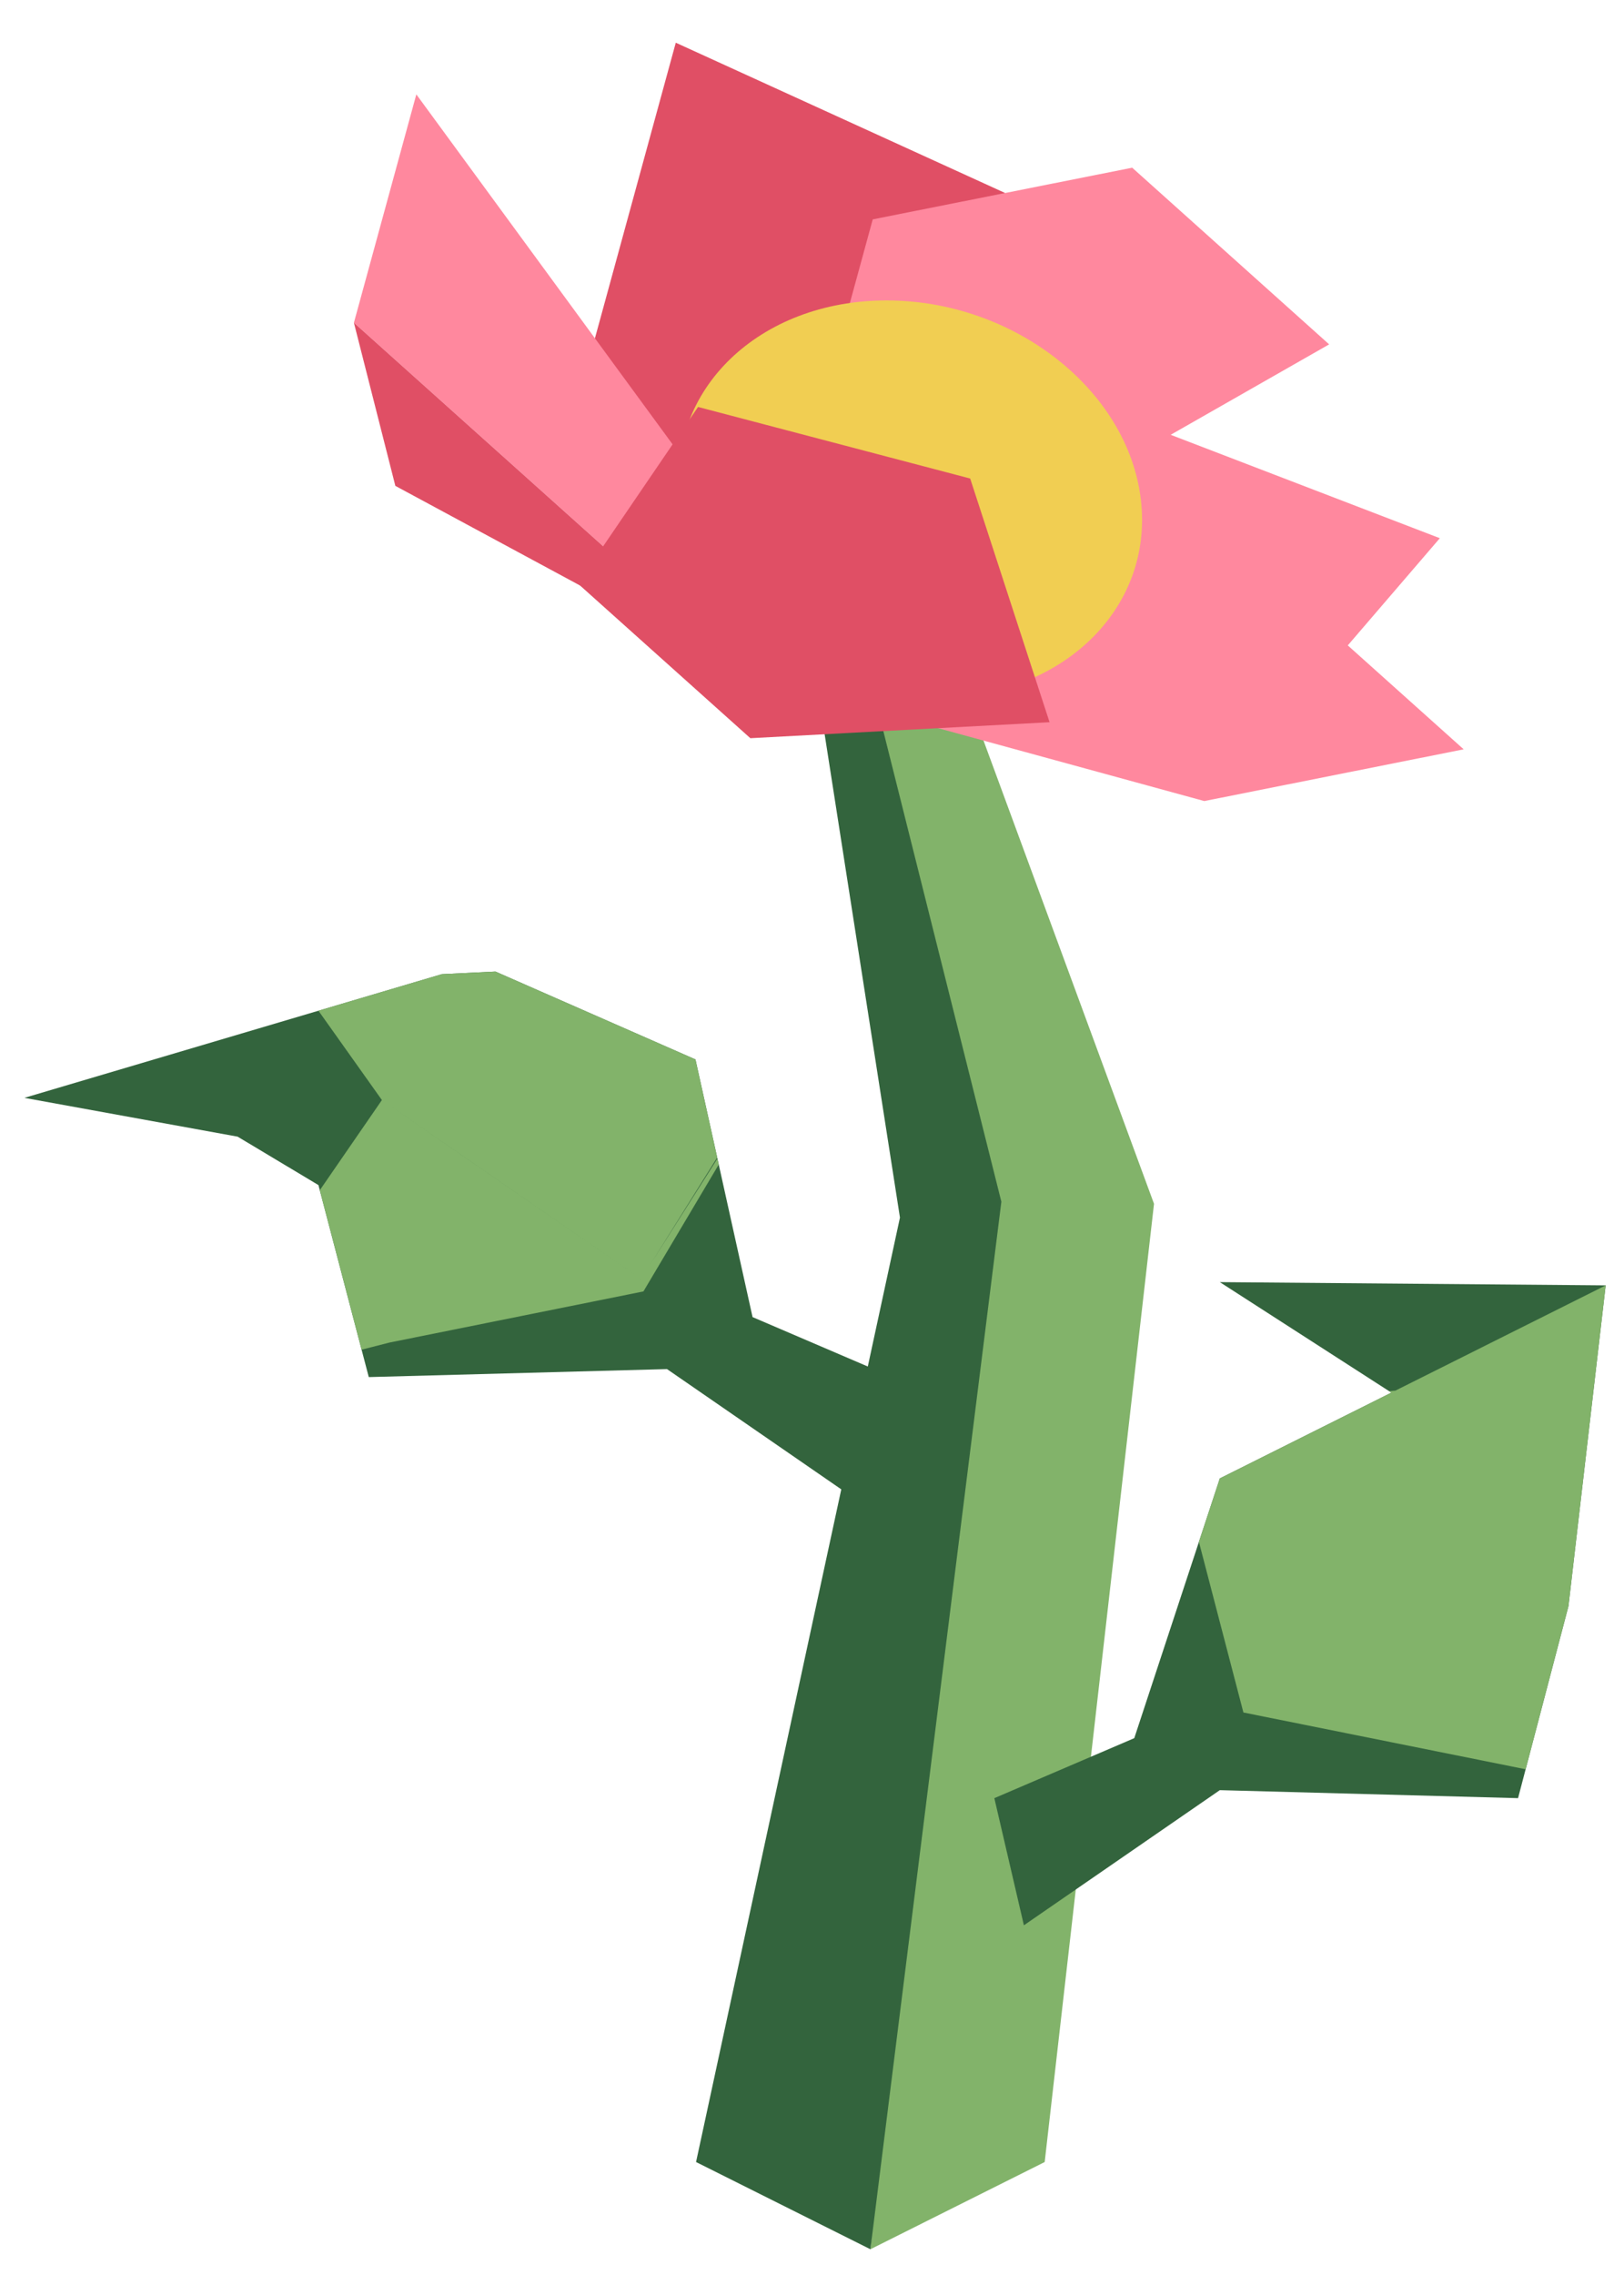 <?xml version="1.0" encoding="UTF-8" standalone="no"?><!DOCTYPE svg PUBLIC "-//W3C//DTD SVG 1.1//EN" "http://www.w3.org/Graphics/SVG/1.1/DTD/svg11.dtd"><svg width="100%" height="100%" viewBox="0 0 25 35" version="1.1" xmlns="http://www.w3.org/2000/svg" xmlns:xlink="http://www.w3.org/1999/xlink" xml:space="preserve" xmlns:serif="http://www.serif.com/" style="fill-rule:evenodd;clip-rule:evenodd;stroke-linejoin:round;stroke-miterlimit:1.414;"><g id="flower07"><g><g><path d="M13.399,34.604l2.683,-1.342l1.683,-14.742l-3.374,-9.161l-0.992,1.095l1.415,8.335l-1.415,15.815Z" style="fill:#82b36a;"/><path d="M12.348,9.073l1.506,9.659l-3.139,14.53l2.684,1.342l2.016,-16.116l-2.016,-8.034l-1.051,-1.381Z" style="fill:#33643d;"/></g><path d="M15.307,27.664l2.154,-0.923l1.317,-3.996l2.641,-1.32l-2.641,-1.7l5.94,0.05l-0.573,4.935l-0.776,2.954l-4.591,-0.123l-3.016,2.079l-0.455,-1.956Z" style="fill:#33643d;"/><clipPath id="_clip1"><path d="M15.307,27.664l2.154,-0.923l1.317,-3.996l2.641,-1.32l-2.641,-1.7l5.94,0.05l-0.573,4.935l-0.776,2.954l-4.591,-0.123l-3.016,2.079l-0.455,-1.956Z"/></clipPath><g clip-path="url(#_clip1)"><path d="M26.342,18.963l-5.489,2.745l-2.075,-0.076l2.703,-0.238l-3.213,1.606l0.873,3.346l3.911,0.786l7.545,1.523l-5.113,-7.231l-6.453,4.499l6.453,-4.499l0.858,-2.461" style="fill:#82b36a;"/></g><path d="M13.739,21.186l-2.154,-0.923l-0.879,-3.964l-3.079,-1.352l-0.825,0.04l-6.427,1.903l3.283,0.597l1.244,0.745l0.775,2.954l4.591,-0.123l3.016,2.08l0.455,-1.957Z" style="fill:#33643d;"/><clipPath id="_clip2"><path d="M13.739,21.186l-2.154,-0.923l-0.879,-3.964l-3.079,-1.352l-0.825,0.04l-6.427,1.903l3.283,0.597l1.244,0.745l0.775,2.954l4.591,-0.123l3.016,2.08l0.455,-1.957Z"/></clipPath><g clip-path="url(#_clip2)"><path d="M2.704,12.486l5.308,0.842l2.256,1.827l-1.855,-1.763l4.364,1.641l-2.872,4.835l-3.911,0.787l-3.262,0.835l3.147,-4.566l4.096,2.826l-2.817,-1.943l-1.279,-0.883l-1.111,-1.563l2.701,-0.789l4.77,1.368l-2.223,3.505l3.302,-5.275l-10.614,-1.684" style="fill:#82b36a;"/></g></g><g><path d="M11.513,10.401l-2.481,-4.735l1.371,-5.009l5.069,2.312l-3.959,7.432" style="fill:#e04f65;"/><path d="M11.513,10.401l-6.065,-5.436l0.961,-3.513l5.499,7.505" style="fill:#ff889e;"/><path d="M11.513,10.401l8.948,-5.103l-3.032,-2.718l-3.994,0.795l-1.922,7.026Z" style="fill:#ff889e;"/><path d="M11.513,10.401l4.955,-4.308l5.697,2.187l-1.417,1.649l-9.235,0.472" style="fill:#ff889e;"/><path d="M11.513,10.401l7.026,1.923l3.993,-0.796l-3.032,-2.717l-7.987,1.59" style="fill:#ff889e;"/><g><path d="M13.648,4.622c1.958,0 3.712,1.372 3.914,3.06c0.202,1.689 -1.223,3.06 -3.182,3.06c-1.958,0 -3.712,-1.371 -3.914,-3.06c-0.203,-1.688 1.223,-3.06 3.182,-3.06Z" style="fill:#f1ce52;"/></g><path d="M11.551,11.357l-2.656,-2.38l1.851,-2.716l4.189,1.101l1.222,3.749l-4.606,0.246Z" style="fill:#e04f65;"/><path d="M5.448,4.965l0.638,2.51l5.427,2.926l-6.065,-5.436Z" style="fill:#e04f65;"/></g></g></svg>